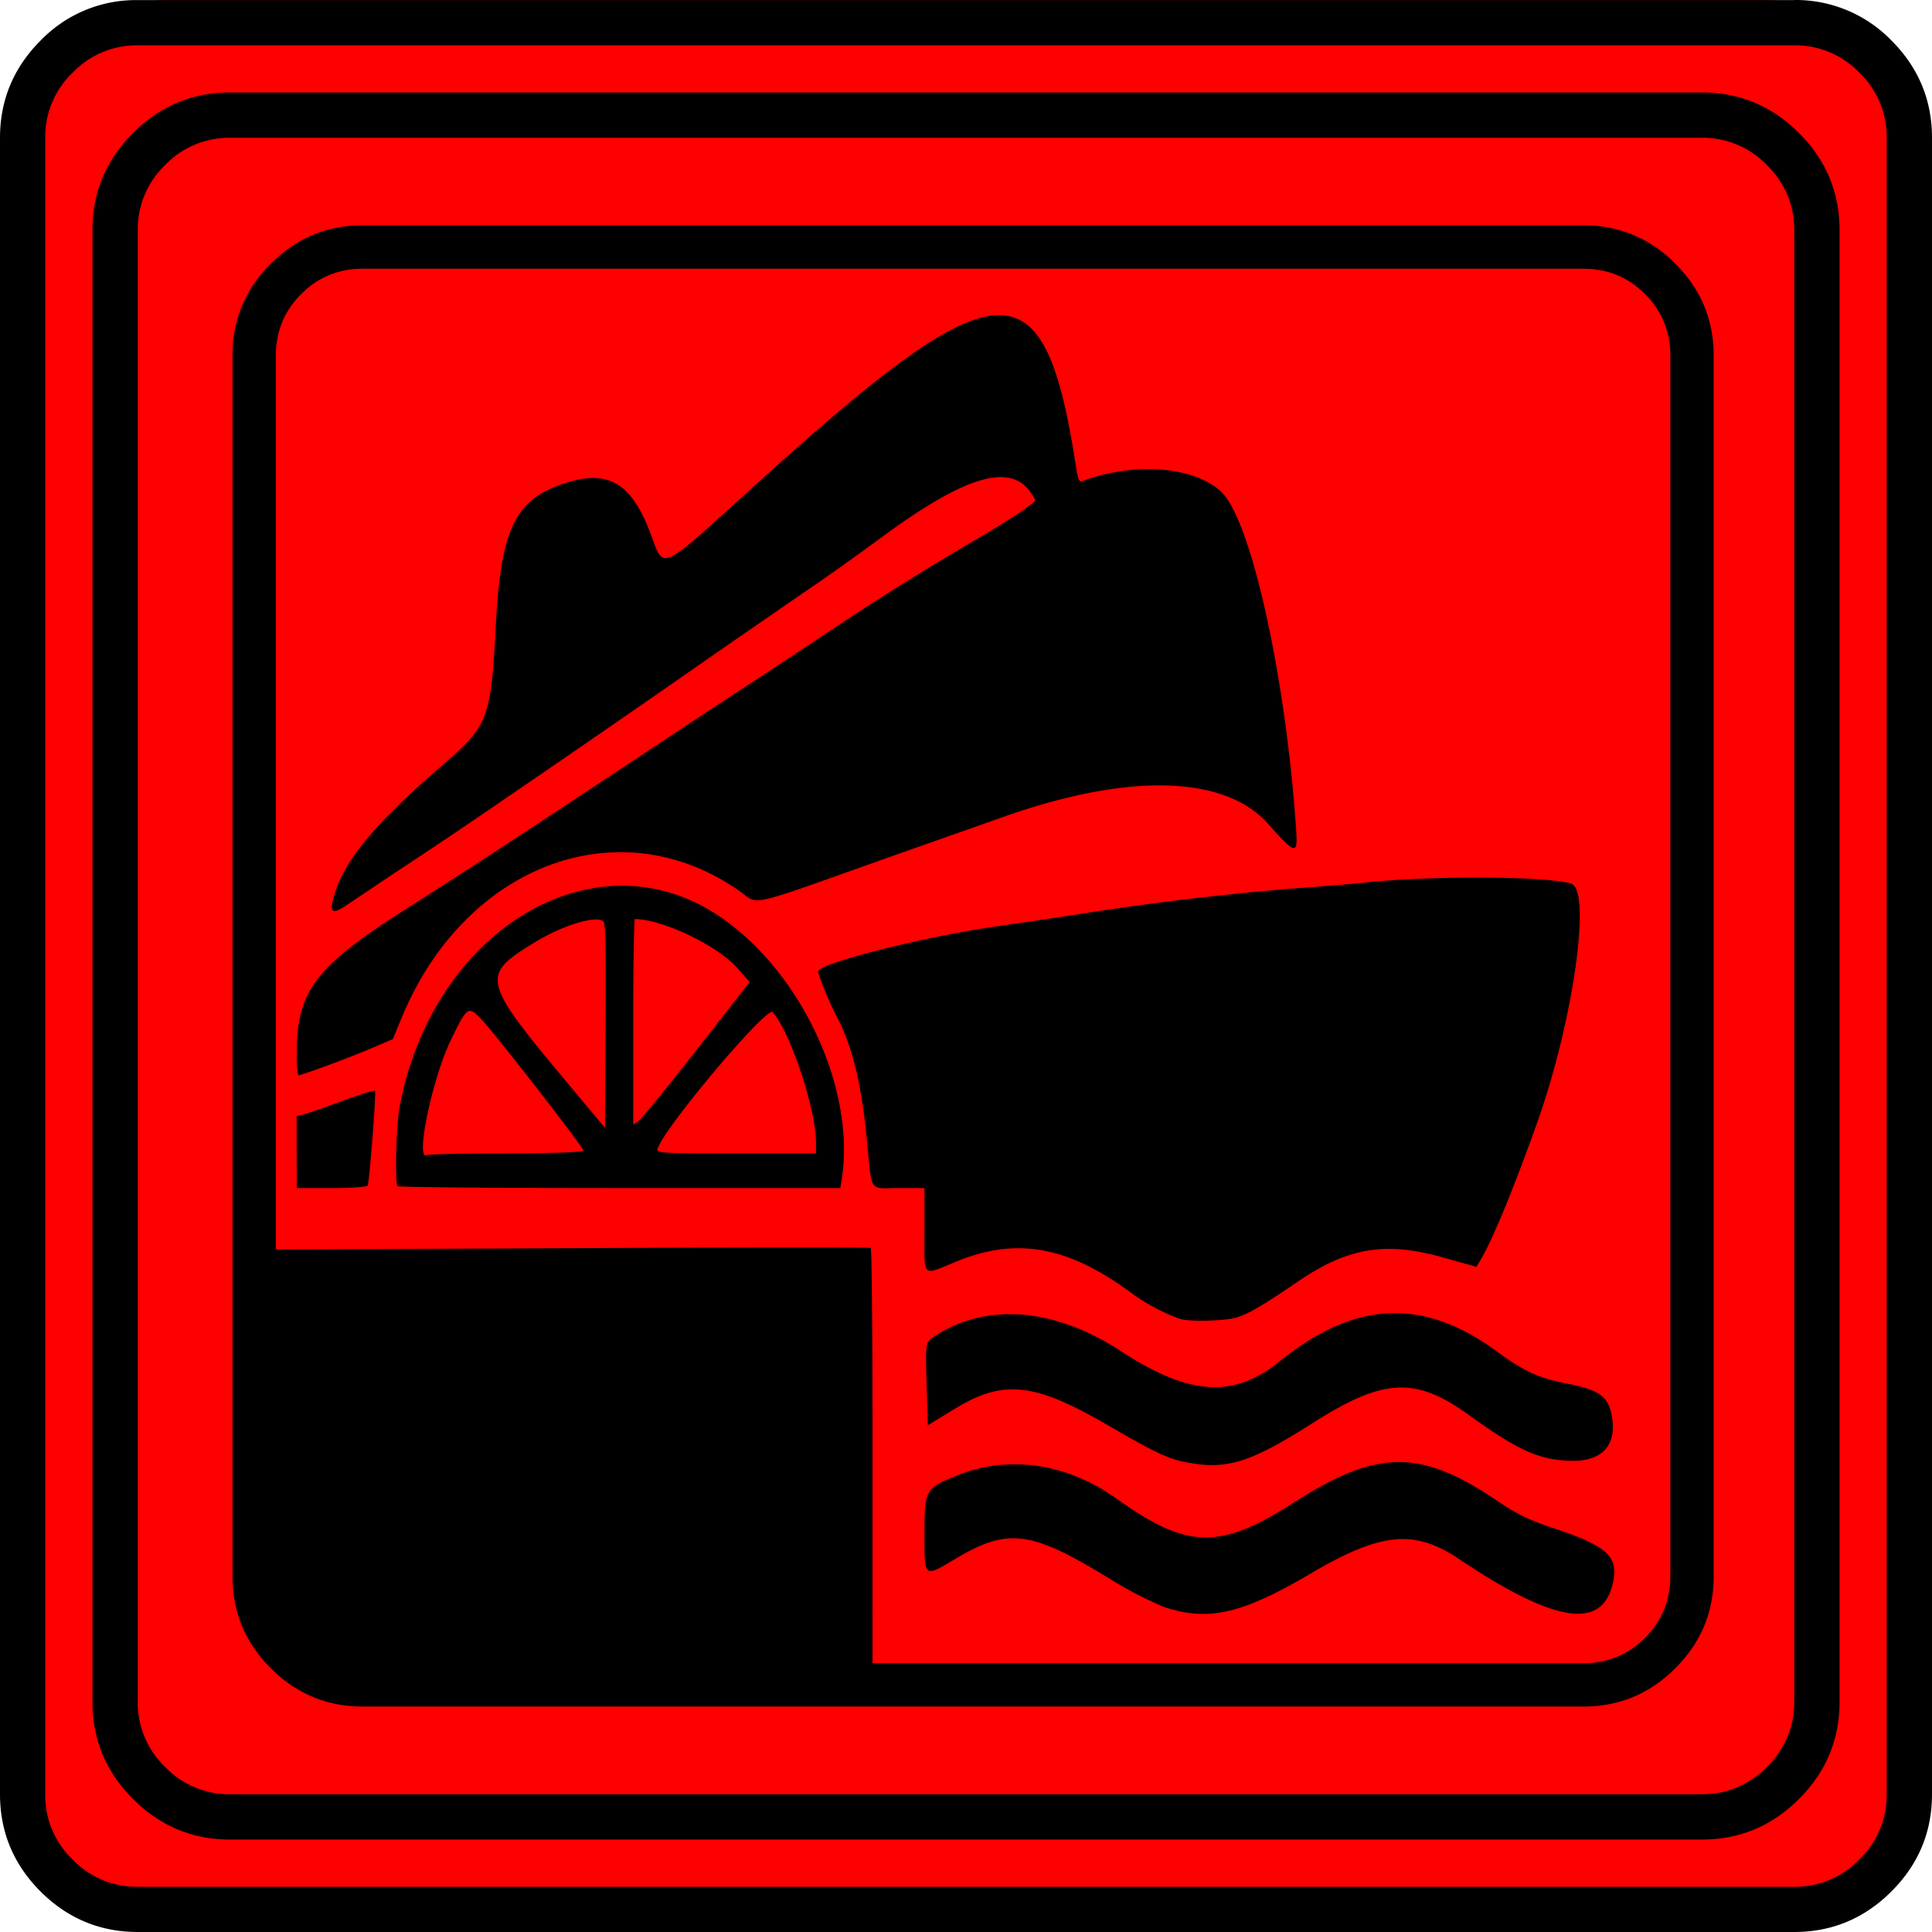 <svg xmlns="http://www.w3.org/2000/svg" xml:space="preserve" width="20" height="20"><defs><clipPath id="a" clipPathUnits="userSpaceOnUse"><path fill="red" d="M86.717 282.24c-.917.024-1.834.046-2.75.074l.092.004h2.925z"/></clipPath></defs><path fill="#11ff19" fill-opacity=".81" d="M137.958 197.253a50.361 55.068 0 0 0-50.362 55.068 50.361 55.068 0 0 0 2.49 16.93h5.928l-.121-.089c-.031-.024-.13-.069-.093-.071.081-.005.157.042.235.063.122.033.245.068.367.097h9.331c1.826 0 3.652 0 5.478-.002 2.503-.002 5.004-.003 7.507-.008 4.034-.009 8.07-.022 12.104-.051 5.389-.042 10.778-.097 16.166-.236 1.018-.107 2.036-.223 3.055-.316 2.848-.287 5.703-.458 8.561-.567 1.577-.07 3.156-.06 4.733-.107 1.524-.045 3.05-.14 4.572-.213 2.983-.164 5.96-.407 8.942-.59 2.265-.123 4.528-.255 6.795-.338.942-.016 1.885.01 2.827.03a50.361 55.068 0 0 0 1.846-14.532 50.361 55.068 0 0 0-50.362-55.068z" clip-path="url(#a)" paint-order="stroke markers fill" transform="translate(1.734 .53) scale(.044)"/><path fill="red" d="M1.758 0h16.484c.482 0 .895.173 1.24.517.345.346.518.759.518 1.24v16.486c0 .482-.173.895-.517 1.24a1.692 1.692 0 0 1-1.24.518H1.757a1.692 1.692 0 0 1-1.24-.518A1.692 1.692 0 0 1 0 18.243V1.758C0 1.276.173.863.517.518A1.692 1.692 0 0 1 1.757 0" font-family="icomoon" font-size="22.677" font-weight="400"/><path d="M3.754 2.333c-.369 0-.686.132-.95.397a1.297 1.297 0 0 0-.397.95v12.639c0 .369.132.686.396.95.265.265.582.397.951.397h12.638c.37 0 .687-.132.951-.397.265-.264.397-.581.397-.95V3.681c0-.37-.132-.687-.397-.951a1.297 1.297 0 0 0-.95-.397zm0 .449h12.638c.25 0 .462.087.637.262a.867.867 0 0 1 .262.637v12.638c0 .25-.088.461-.262.636a.866.866 0 0 1-.637.262H3.754a.867.867 0 0 1-.636-.262.866.866 0 0 1-.262-.636V3.681c0-.25.087-.462.262-.637a.867.867 0 0 1 .636-.262Zm2.264 3.061c-.004.02-.01.035-.016.052l.029.002z" font-family="icomoon" font-size="17.008" font-weight="400"/><path d="M17.617 1.426a.92.92 0 0 1 .674.283c.19.189.283.414.283.674v15.234a.92.92 0 0 1-.283.674.92.92 0 0 1-.674.283H2.383a.92.92 0 0 1-.674-.283.92.92 0 0 1-.283-.674V2.383a.92.92 0 0 1 .283-.674.92.92 0 0 1 .674-.283h15.234m0-.469H2.383c-.391 0-.726.14-1.006.42-.28.28-.42.615-.42 1.006v15.234c0 .391.14.726.42 1.006.28.28.615.42 1.006.42h15.234c.391 0 .726-.14 1.006-.42.28-.28.42-.615.42-1.006V2.383c0-.391-.14-.726-.42-1.006-.28-.28-.615-.42-1.006-.42m.957-.488a.92.92 0 0 1 .674.283.92.92 0 0 1 .283.673v17.15a.92.92 0 0 1-.283.674.92.92 0 0 1-.673.283H1.425a.92.92 0 0 1-.674-.283.92.92 0 0 1-.283-.674V1.427A.92.92 0 0 1 .751.753a.92.92 0 0 1 .674-.284h17.148m0-.468H1.427A1.37 1.37 0 0 0 .42.42C.14.7 0 1.036 0 1.427v17.147c0 .39.14.727.42 1.007.28.279.616.419 1.007.419h17.146c.391 0 .727-.14 1.007-.42.28-.28.42-.615.42-1.006V1.426c0-.39-.14-.727-.42-1.007A1.38 1.38 0 0 0 18.572 0" font-family="icomoon" font-size="22.677" font-weight="400"/><path d="M12.061 16.64a4.015 4.015 0 0 1-.596-.311c-.795-.485-1.033-.514-1.572-.194-.332.198-.323.205-.323-.255 0-.463.007-.475.357-.613.526-.207 1.125-.116 1.633.248.726.521 1.068.53 1.823.046.875-.561 1.316-.566 2.117-.024.205.139.332.2.585.284.548.181.67.29.614.556-.107.504-.598.43-1.598-.24-.463-.31-.809-.275-1.538.155-.704.414-1.049.494-1.502.347zm-9.27-1.837v-1.868l3.103-.014c1.707-.008 3.111-.01 3.12-.002.01.007.018.854.018 1.882v1.87H2.791Zm9.503.337c-.202-.038-.322-.094-.83-.389-.76-.441-1.08-.474-1.583-.165l-.276.168-.012-.396c-.014-.467-.014-.461.078-.522.536-.355 1.242-.3 1.933.151.71.464 1.166.492 1.649.102.775-.627 1.482-.658 2.243-.098.277.203.433.275.716.33.361.07.449.139.48.381.034.272-.122.427-.425.42-.329-.006-.553-.107-1.064-.476-.549-.396-.881-.38-1.599.076-.657.418-.898.495-1.31.418zm-.07-1.484a1.988 1.988 0 0 1-.53-.285c-.65-.473-1.175-.565-1.793-.312-.364.149-.331.182-.331-.326v-.434h-.268c-.313 0-.273.062-.329-.51-.055-.568-.154-.973-.31-1.263-.076-.143-.192-.426-.192-.47 0-.083 1.103-.362 1.847-.466.186-.027.55-.08.807-.12a30.44 30.44 0 0 1 2.232-.27c.328-.024.66-.051.736-.06.686-.078 1.945-.072 2.174.009.21.074.018 1.423-.35 2.46-.24.675-.46 1.21-.585 1.425l-.048.08-.346-.097c-.591-.167-.976-.105-1.488.24-.412.28-.548.358-.675.388-.123.03-.459.037-.552.01zm-9.153-1.73v-.371l.076-.02c.042-.01.222-.073.4-.139.178-.065.33-.113.335-.104.014.017-.058.943-.076.98-.007.015-.175.027-.374.027h-.36Zm1.045.353c-.03-.038-.015-.624.02-.813.334-1.819 1.987-2.831 3.272-2.006.865.556 1.454 1.795 1.306 2.745l-.015.094H6.415c-1.256 0-2.291-.009-2.3-.02zm1.131-.34c.472 0 .793-.012.793-.027 0-.036-.911-1.208-1.058-1.362-.135-.14-.145-.133-.314.215-.192.394-.372 1.252-.25 1.193.02-.01.393-.018.83-.018zm3.2-.115c0-.345-.27-1.155-.45-1.346-.058-.062-1.076 1.14-1.184 1.398-.027.063-.027.063.804.063h.83ZM6.246 9.538c-.075-.065-.423.041-.707.215-.568.346-.557.39.35 1.476l.374.447.006-1.056c.005-.825 0-1.063-.023-1.082Zm.964 1.332.55-.703-.118-.136c-.203-.237-.774-.513-1.069-.517-.01 0-.018.479-.018 1.064v1.064l.053-.035c.029-.02.3-.35.602-.737zm-4.138.042c0-.658.188-.904 1.158-1.519.594-.377 1.146-.737 2.536-1.658.38-.252.81-.535.958-.631.148-.096.506-.332.795-.525.59-.393.962-.626 1.578-.99.352-.206.566-.347.618-.406.005-.006-.02-.052-.057-.101-.216-.289-.683-.144-1.518.47-.194.143-.473.343-.62.445a366.39 469.313 0 0 0-1.164.803 251.476 251.476 0 0 1-2.133 1.472 63.85 63.85 0 0 1-1.134.762l-.5.335c-.15.102-.18.081-.132-.09.1-.365.423-.755 1.134-1.367.461-.398.491-.476.54-1.407.05-1.005.192-1.317.673-1.488.48-.17.73-.032.934.517.137.37.08.395 1.045-.48 2.569-2.332 3.024-2.363 3.354-.232.022.14.035.17.066.159.536-.2 1.15-.154 1.434.105.31.283.67 1.894.78 3.492.018.279.001.275-.296-.056-.447-.496-1.434-.522-2.716-.072l-.462.163-.723.255c-1.543.547-1.35.504-1.573.35-1.24-.862-2.826-.268-3.483 1.303l-.098.236-.222.095c-.209.09-.722.28-.756.28a.837.837 0 0 1-.015-.22z"/><path d="M8.968 16.638h.036l-.03-.005.036.002.01.016.012.02v.571H2.845v-1.029h6.13z" paint-order="stroke markers fill"/></svg>